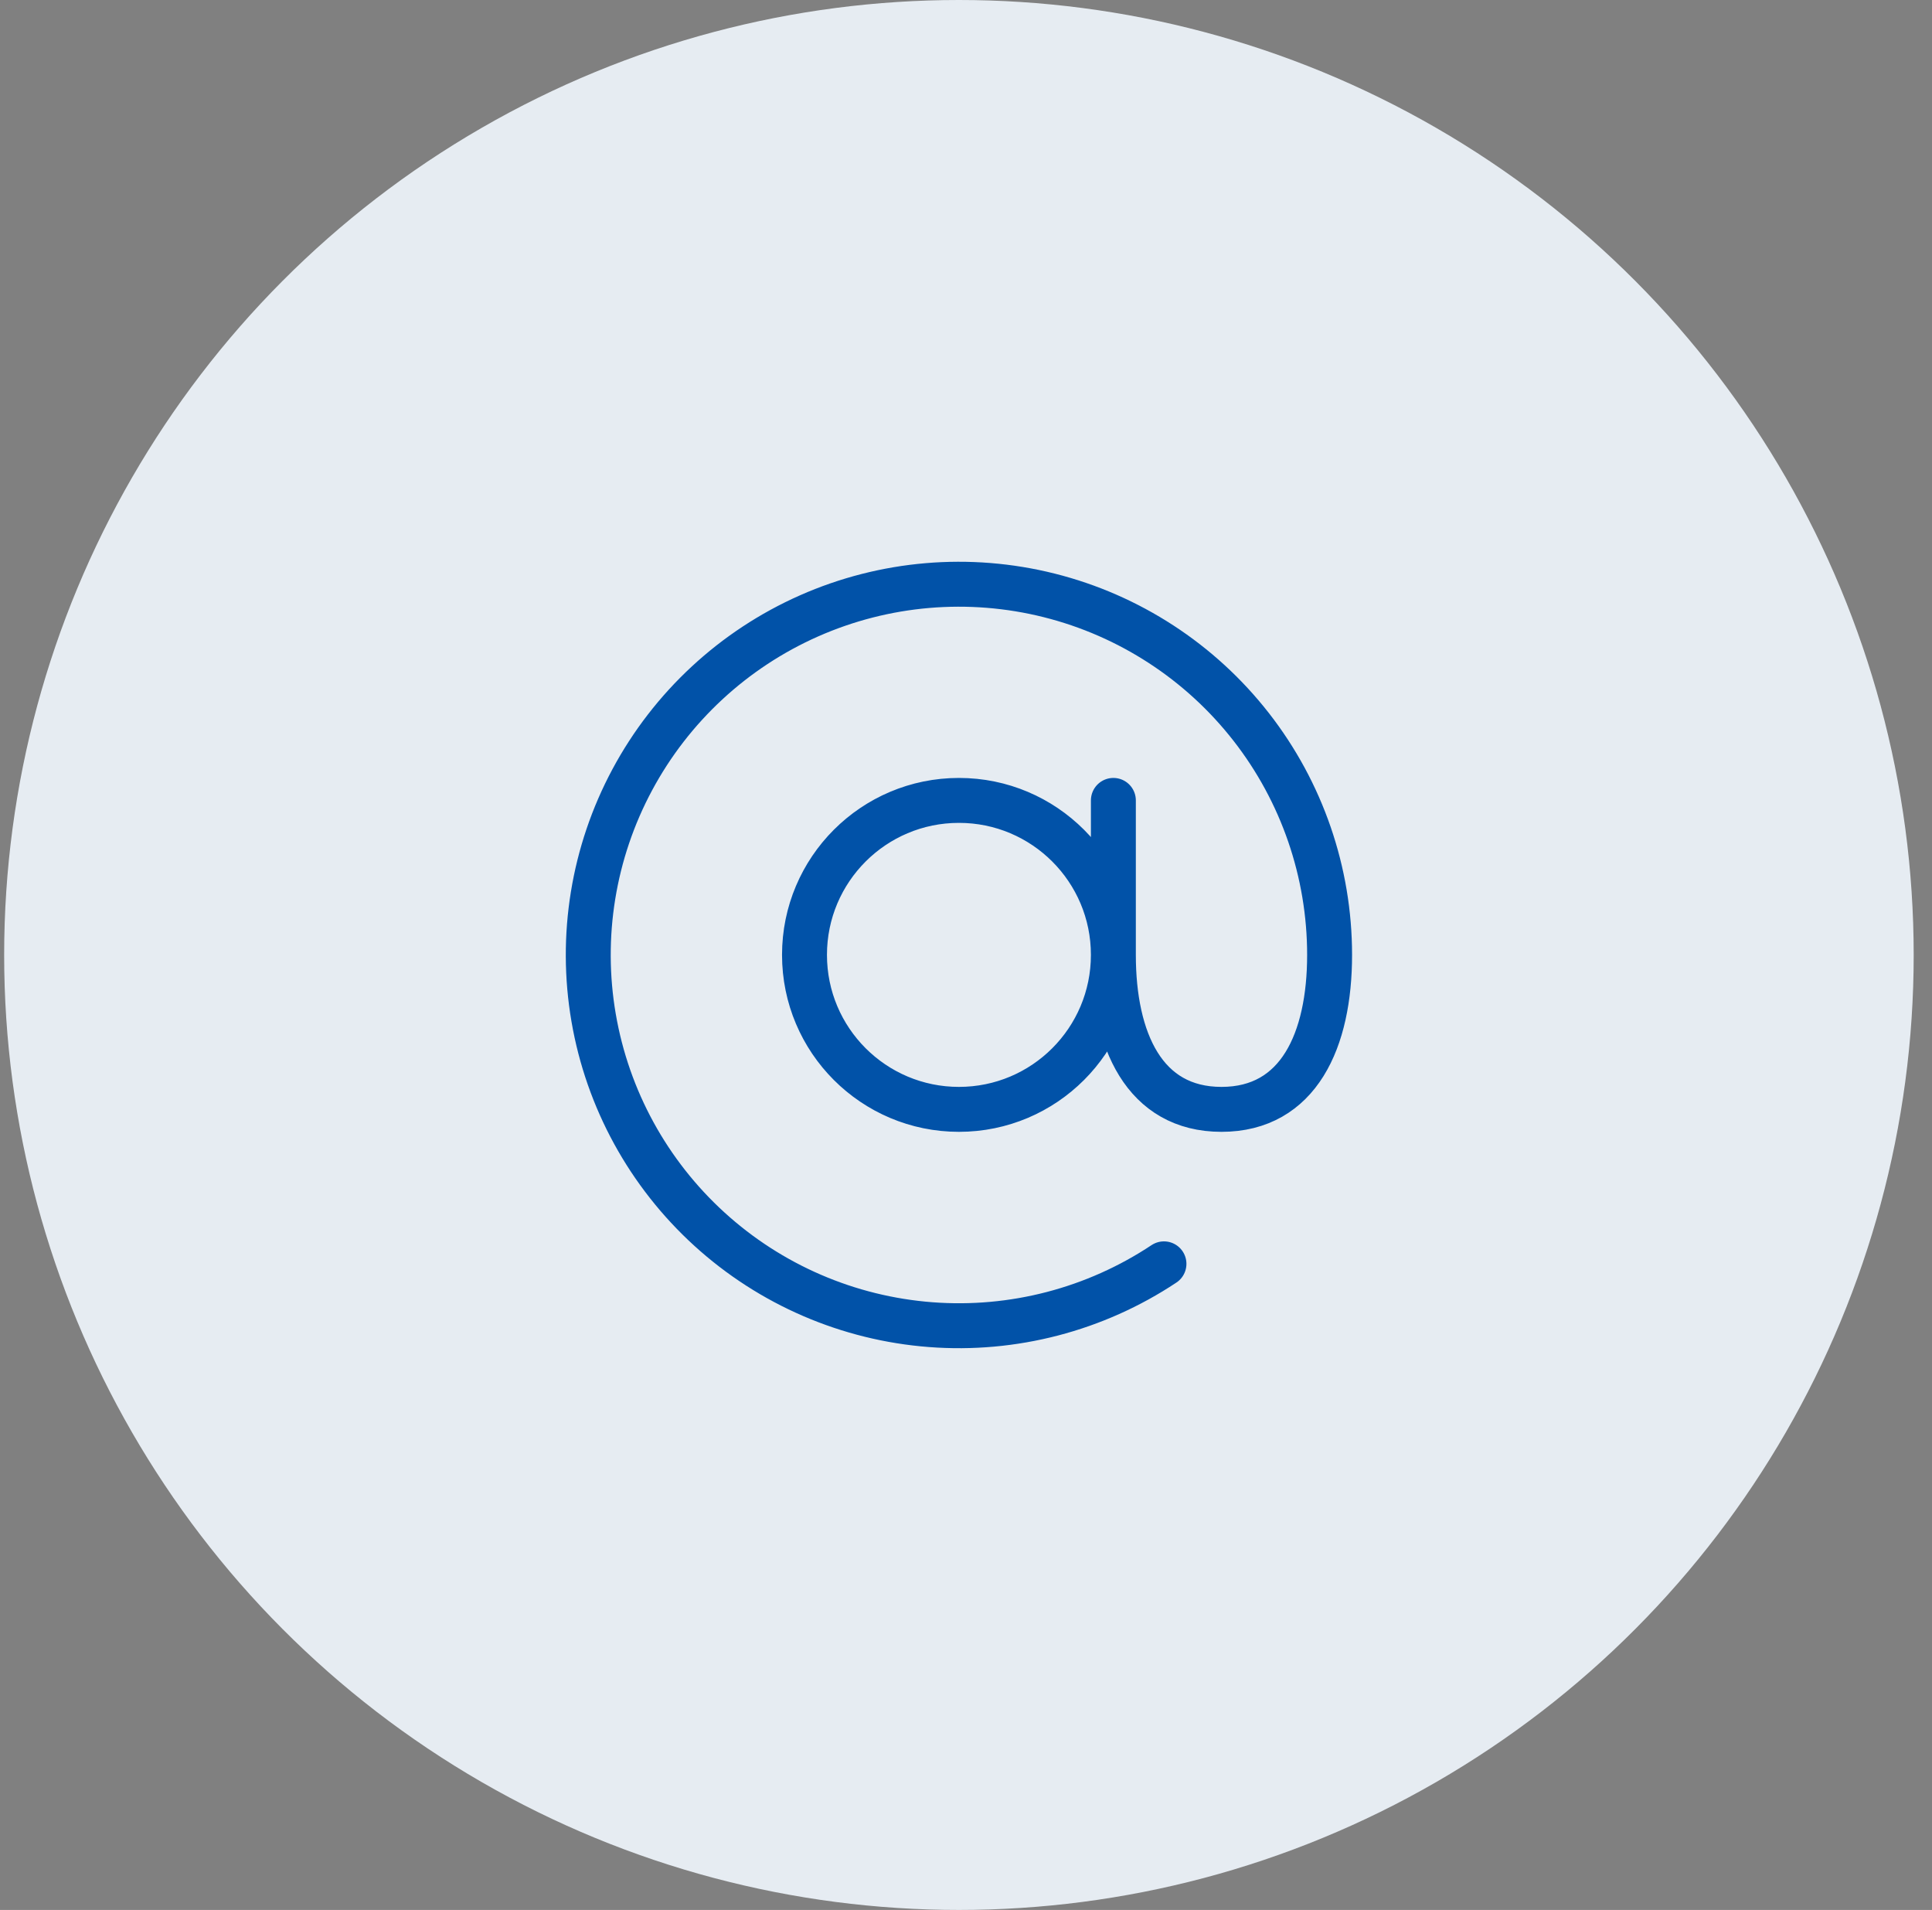 <svg width="86" height="85" viewBox="0 0 86 85" fill="none" xmlns="http://www.w3.org/2000/svg">
<rect x="0" y="0" width="86" height="85" fill="#808080" stroke="none"/>
<circle cx="42.685" cy="42.5" r="42.5" fill="#E6ECF2"/>
<path d="M49.56 42.496C49.56 46.293 46.483 49.371 42.686 49.371C38.889 49.371 35.811 46.293 35.811 42.496C35.811 38.699 38.889 35.621 42.686 35.621C46.483 35.621 49.56 38.699 49.56 42.496ZM49.56 42.496C49.56 46.295 50.935 49.371 54.373 49.371C57.81 49.371 59.185 46.295 59.185 42.496C59.185 38.82 57.956 35.249 55.695 32.351C53.434 29.453 50.269 27.392 46.704 26.497C43.138 25.602 39.376 25.923 36.014 27.409C32.651 28.896 29.882 31.463 28.144 34.703C26.407 37.942 25.801 41.669 26.424 45.293C27.046 48.916 28.86 52.227 31.579 54.702C34.297 57.177 37.764 58.673 41.43 58.952C45.096 59.232 48.749 58.28 51.812 56.246M49.56 42.496V35.621" stroke="#0152A8" stroke-width="2" stroke-linecap="round" stroke-linejoin="round"/>
</svg>
